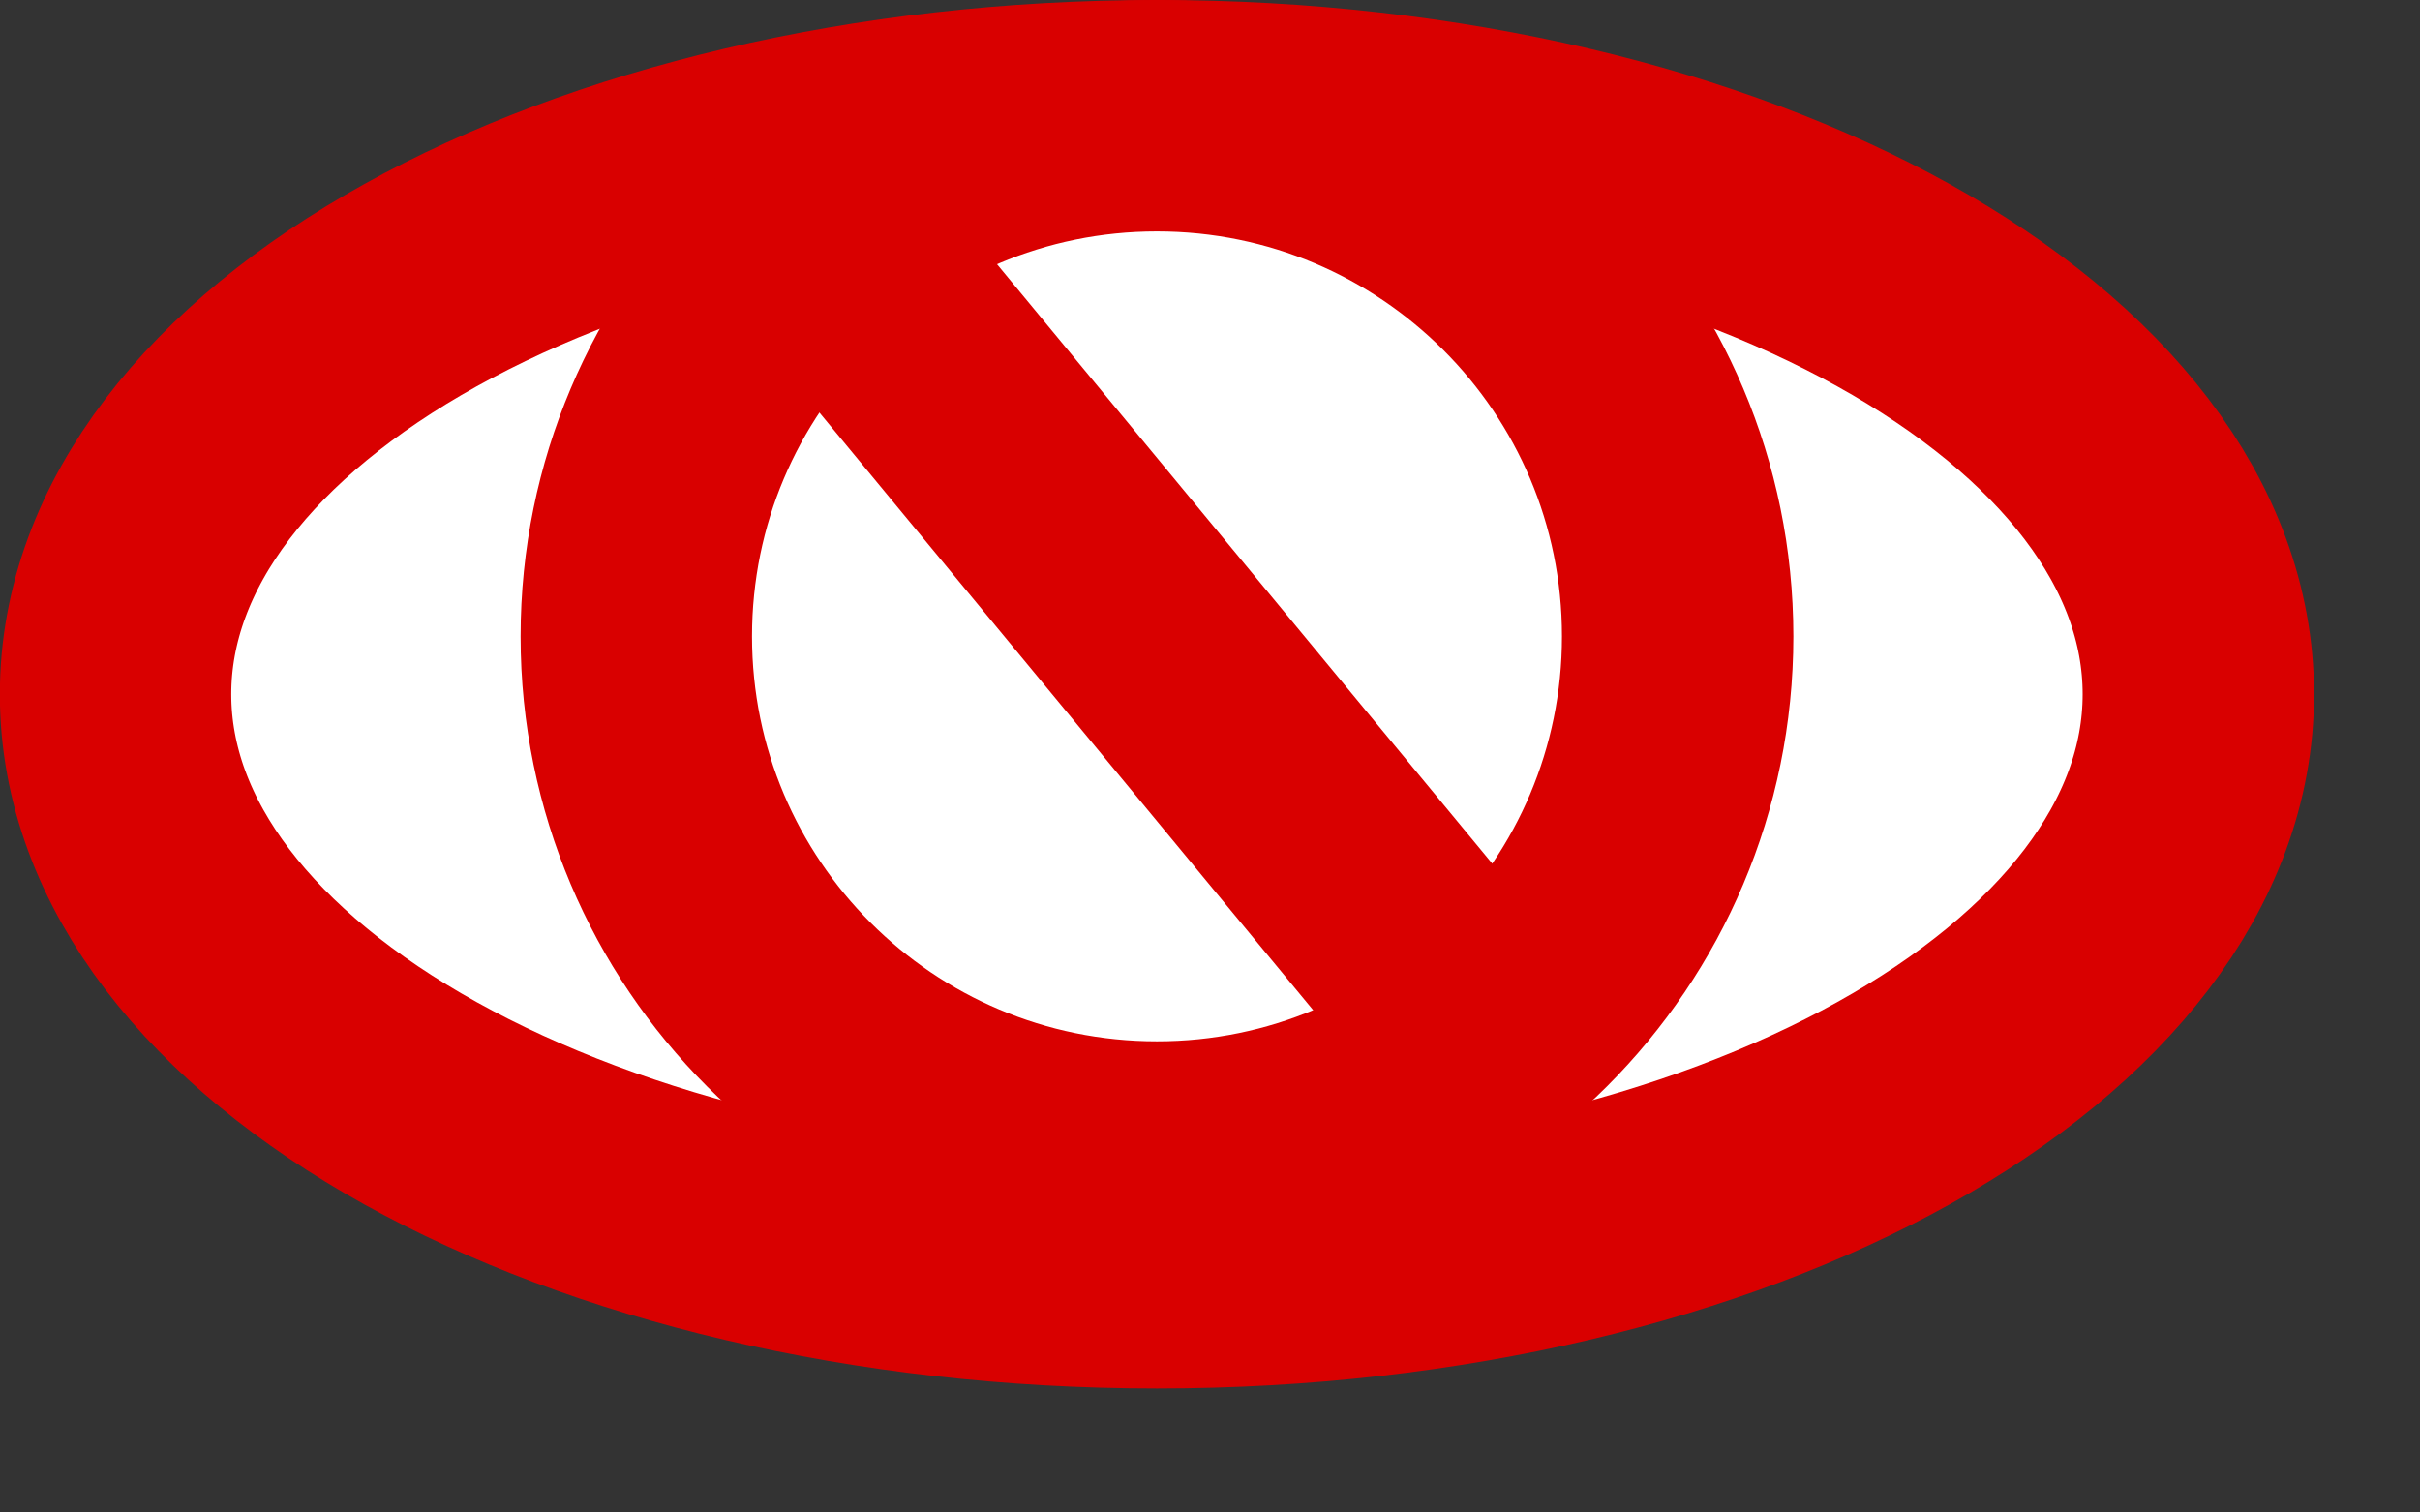 <?xml version="1.0" encoding="iso-8859-1"?>
<!-- Generator: Adobe Illustrator 9.0, SVG Export Plug-In  -->
<!DOCTYPE svg PUBLIC "-//W3C//DTD SVG 20000303 Stylable//EN"   "http://www.w3.org/TR/2000/03/WD-SVG-20000303/DTD/svg-20000303-stylable.dtd">
<svg  width="32pt" height="20pt" viewBox="0 0 32 20" xml:space="preserve">
	<rect x="0" y="0" width="32" height="20" fill="#333333" stroke="none"/>
	<g id="Layer_x0020_1" style="fill-rule:nonzero;clip-rule:nonzero;fill:#FFFFFF;stroke:#000000;stroke-miterlimit:4;">
		<g style="stroke:none;">
			<path d="M1.528,9.18c0,4.225,6.165,7.65,13.771,7.65s13.77-3.426,13.77-7.65c0-4.225-6.164-7.65-13.77-7.65S1.528,4.955,1.528,9.18z"/>
			<path style="fill:none;stroke:#D90000;stroke-width:3.06;" d="M1.528,9.18c0,4.225,6.165,7.65,13.771,7.65s13.77-3.426,13.77-7.65c0-4.225-6.164-7.65-13.77-7.65S1.528,4.955,1.528,9.18z"/>
			<path d="M8.414,8.415c0,3.802,3.082,6.885,6.885,6.885s6.885-3.083,6.885-6.885c0-3.803-3.082-6.885-6.885-6.885S8.414,4.612,8.414,8.415z"/>
			<path style="fill:none;stroke:#D90000;stroke-width:3.06;" d="M8.414,8.415c0,3.802,3.082,6.885,6.885,6.885s6.885-3.083,6.885-6.885c0-3.803-3.082-6.885-6.885-6.885S8.414,4.612,8.414,8.415z"/>
			<path d="M18.741,12.622l-7.268-8.797 M18.741,12.622"/>
			<path style="fill:none;stroke:#D90000;stroke-width:3.06;" d="M18.741,12.622l-7.268-8.797 M18.741,12.622"/>
		</g>
	</g>
</svg>
